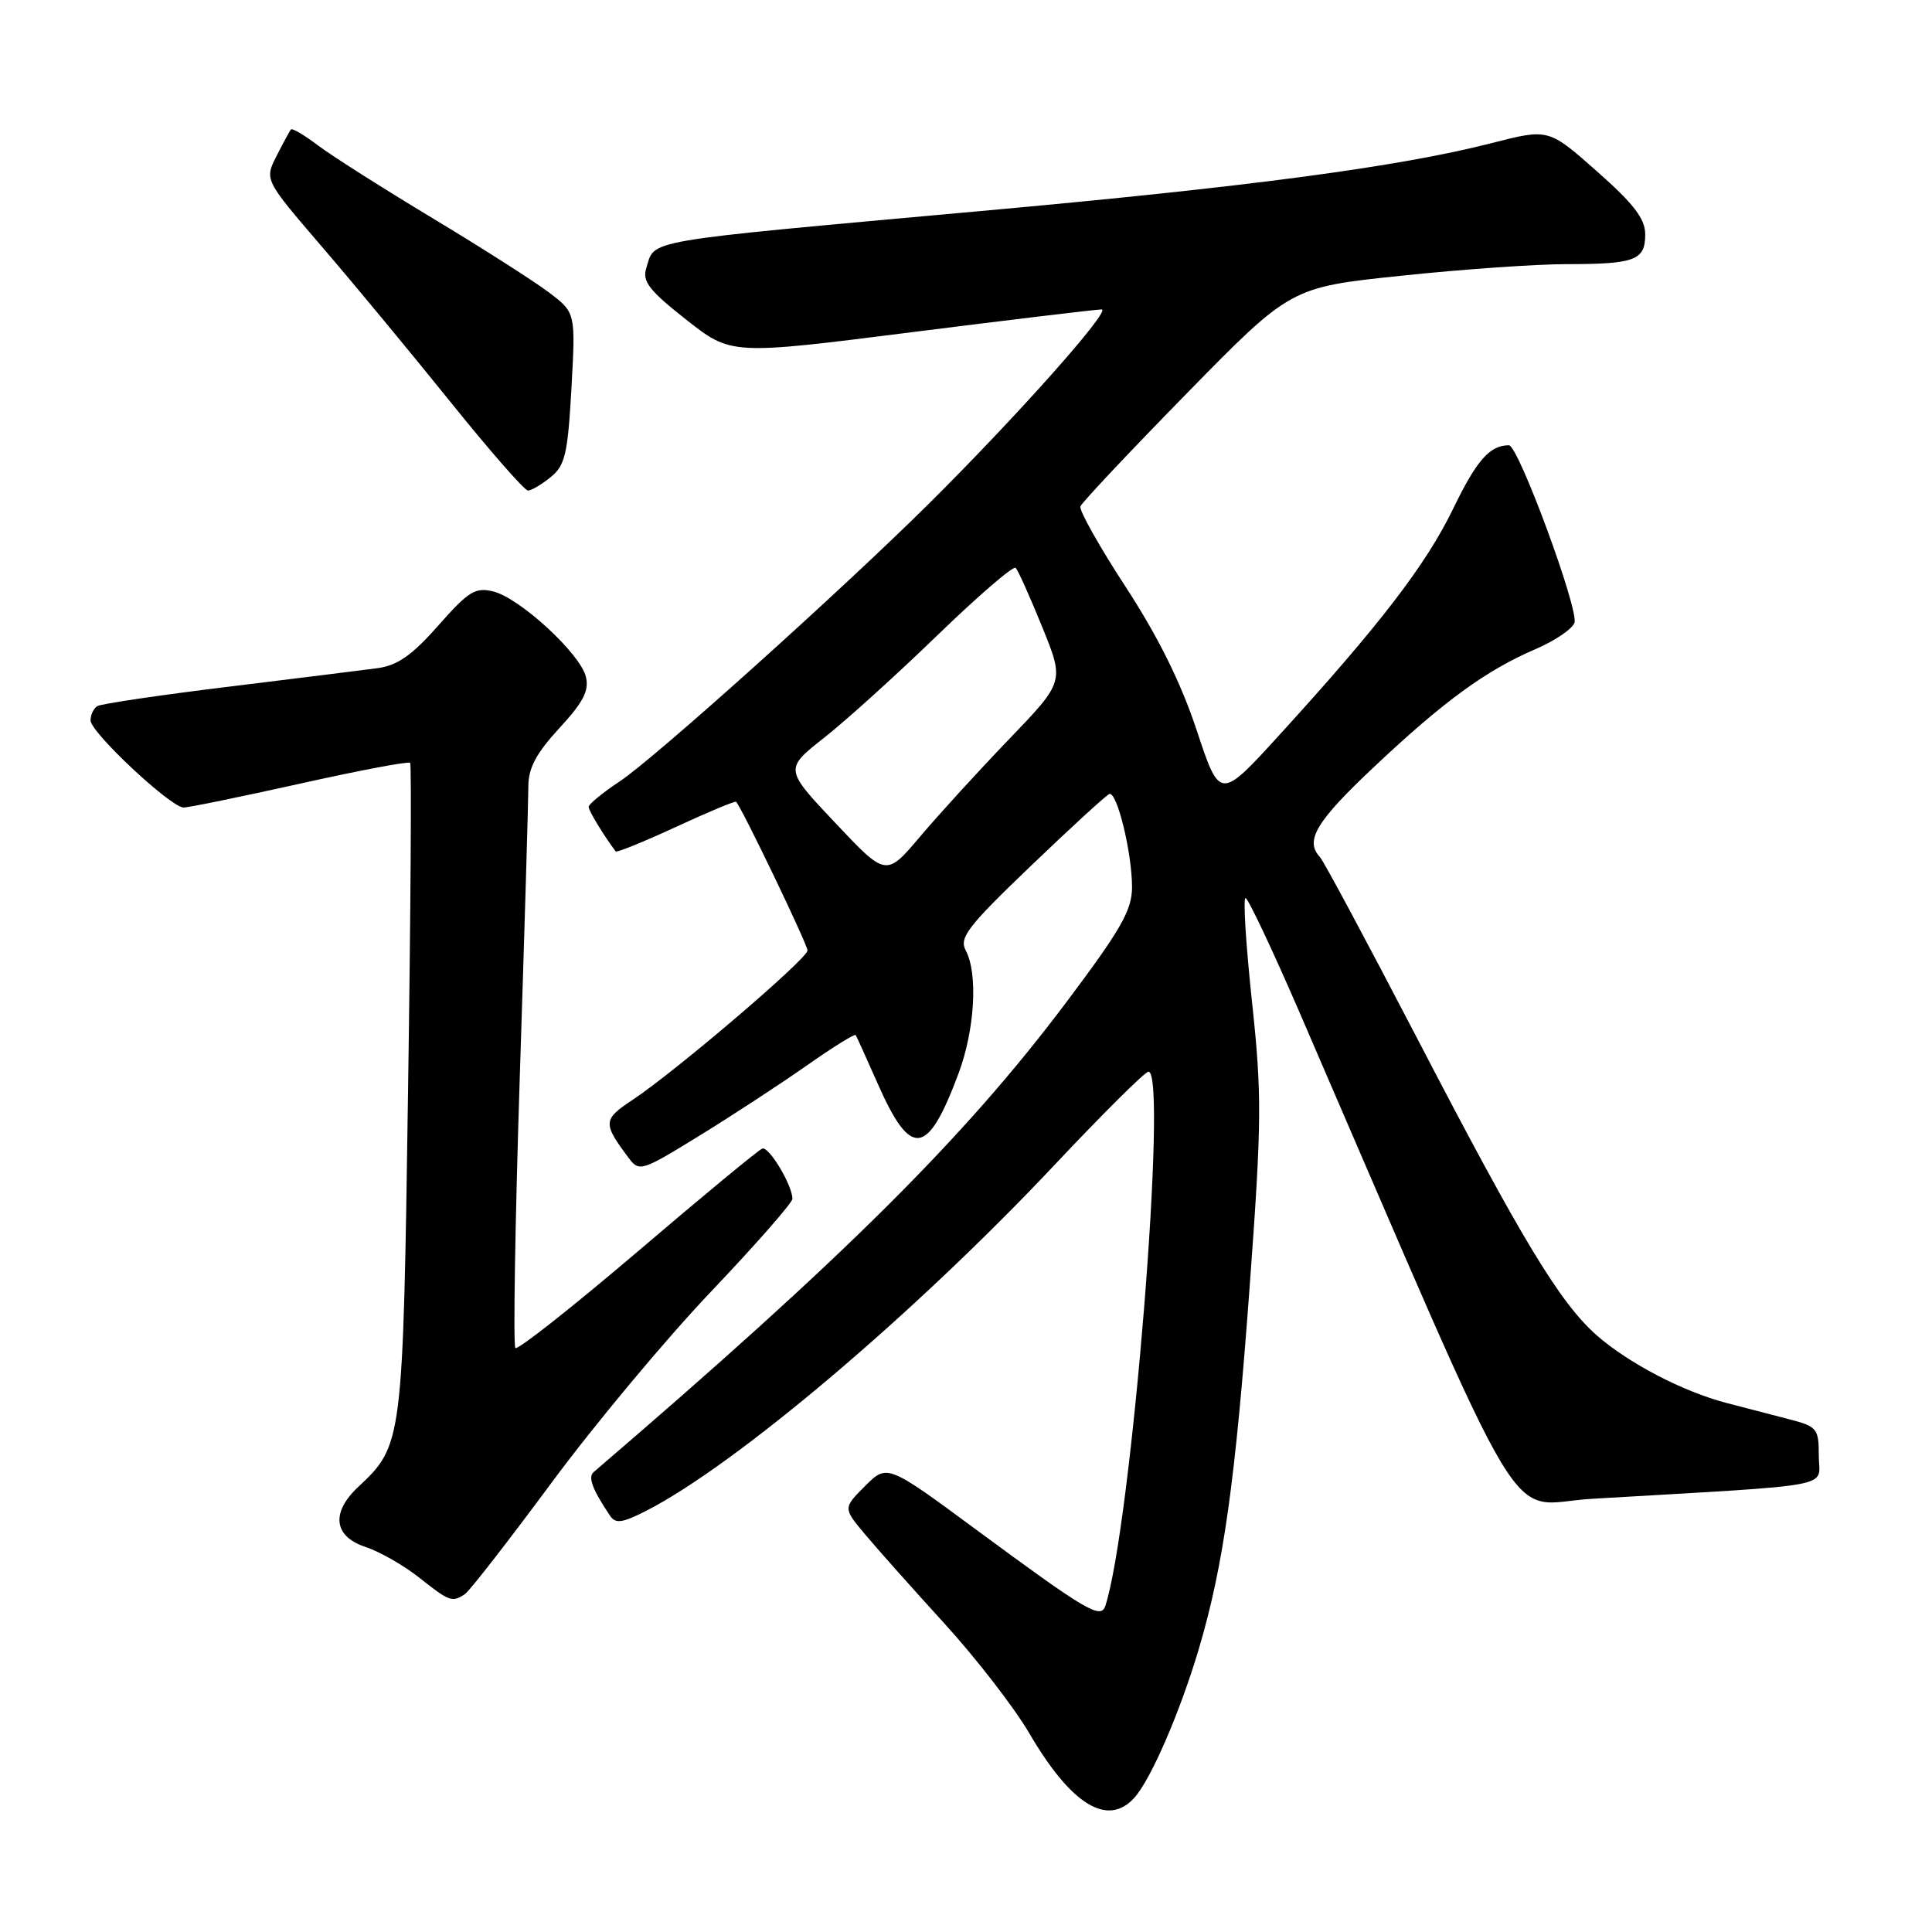 <?xml version="1.0" encoding="UTF-8" standalone="no"?>
<!DOCTYPE svg PUBLIC "-//W3C//DTD SVG 1.1//EN" "http://www.w3.org/Graphics/SVG/1.1/DTD/svg11.dtd" >
<svg xmlns="http://www.w3.org/2000/svg" xmlns:xlink="http://www.w3.org/1999/xlink" version="1.1" viewBox="0 0 256 256">
 <g >
 <path fill="currentColor"
d=" M 150.30 238.22 C 152.50 235.79 156.36 226.87 158.86 218.46 C 162.13 207.42 163.70 196.23 165.59 170.44 C 167.19 148.63 167.22 145.09 165.89 132.69 C 165.09 125.16 164.70 119.00 165.04 119.00 C 165.37 119.00 168.61 125.86 172.24 134.25 C 203.38 206.26 199.18 199.28 210.92 198.60 C 244.10 196.65 241.00 197.24 241.00 192.93 C 241.00 189.27 240.80 189.02 237.00 188.04 C 234.80 187.47 231.10 186.50 228.77 185.90 C 223.02 184.40 215.80 180.64 211.59 176.95 C 206.73 172.68 201.72 164.41 187.83 137.68 C 181.20 124.93 175.38 114.07 174.89 113.55 C 172.86 111.39 174.41 108.82 182.12 101.57 C 191.37 92.86 196.93 88.82 203.47 86.01 C 205.99 84.93 208.30 83.37 208.62 82.54 C 209.26 80.88 201.19 59.00 199.94 59.00 C 197.41 59.00 195.67 60.97 192.58 67.35 C 188.96 74.82 182.91 82.71 169.57 97.34 C 161.64 106.04 161.64 106.04 158.57 96.77 C 156.49 90.48 153.46 84.37 149.16 77.77 C 145.67 72.42 142.97 67.62 143.16 67.10 C 143.35 66.59 149.69 59.85 157.26 52.12 C 171.02 38.07 171.02 38.07 185.64 36.54 C 193.68 35.69 203.54 35.00 207.55 35.00 C 216.64 35.00 218.00 34.49 218.00 31.07 C 218.00 28.99 216.51 27.04 211.59 22.69 C 205.19 17.03 205.19 17.03 197.66 18.96 C 185.36 22.11 165.51 24.75 130.00 27.96 C 84.28 32.11 86.84 31.67 85.62 35.59 C 85.09 37.29 86.08 38.55 90.93 42.36 C 96.89 47.05 96.89 47.05 120.81 44.02 C 133.96 42.36 145.29 41.00 145.97 41.00 C 147.35 41.00 134.66 55.26 123.00 66.82 C 111.39 78.33 86.69 100.52 82.11 103.54 C 79.85 105.04 78.00 106.56 78.00 106.91 C 78.00 107.42 79.86 110.50 81.58 112.82 C 81.71 113.00 85.30 111.54 89.57 109.57 C 93.83 107.60 97.42 106.10 97.54 106.24 C 98.38 107.19 107.00 125.15 107.00 125.94 C 107.00 127.04 89.51 141.97 83.79 145.76 C 79.89 148.34 79.85 148.82 83.30 153.43 C 84.69 155.30 85.01 155.21 92.62 150.52 C 96.95 147.86 103.34 143.68 106.82 141.24 C 110.29 138.80 113.24 136.96 113.38 137.15 C 113.51 137.34 114.80 140.20 116.26 143.50 C 120.68 153.54 122.88 153.29 127.00 142.27 C 129.17 136.47 129.61 129.01 127.96 125.93 C 127.07 124.26 128.22 122.76 136.58 114.75 C 141.89 109.66 146.57 105.37 146.99 105.21 C 148.00 104.82 150.00 112.99 150.00 117.55 C 150.00 120.60 148.54 123.16 141.25 132.86 C 127.81 150.74 111.78 166.68 78.66 195.06 C 77.88 195.73 78.50 197.36 80.83 200.84 C 81.56 201.93 82.45 201.81 85.61 200.20 C 97.51 194.12 121.25 174.01 139.78 154.31 C 146.15 147.54 151.73 142.00 152.18 142.00 C 154.78 142.00 149.90 202.34 146.46 212.79 C 145.86 214.59 144.00 213.49 129.57 202.85 C 117.56 193.98 117.56 193.98 114.63 196.90 C 111.71 199.83 111.71 199.83 114.61 203.29 C 116.20 205.19 120.94 210.52 125.14 215.12 C 129.34 219.73 134.41 226.28 136.40 229.69 C 141.94 239.16 146.77 242.12 150.30 238.22 Z  M 61.60 211.23 C 62.21 210.83 67.36 204.20 73.06 196.50 C 78.75 188.80 88.27 177.39 94.21 171.15 C 100.14 164.91 105.00 159.37 105.00 158.85 C 105.00 157.07 101.89 151.87 101.01 152.19 C 100.52 152.36 93.09 158.50 84.49 165.84 C 75.88 173.17 68.59 178.93 68.29 178.62 C 67.99 178.32 68.25 162.19 68.87 142.79 C 69.50 123.38 70.01 106.03 70.01 104.23 C 70.00 101.78 71.04 99.83 74.11 96.49 C 77.31 93.02 78.09 91.50 77.63 89.66 C 76.86 86.59 68.91 79.27 65.39 78.38 C 62.98 77.78 62.10 78.33 58.08 82.88 C 54.59 86.84 52.67 88.18 50.00 88.54 C 48.08 88.79 39.14 89.91 30.15 91.01 C 21.15 92.11 13.39 93.26 12.90 93.56 C 12.40 93.87 12.00 94.72 12.00 95.46 C 12.00 97.04 22.63 107.00 24.33 107.00 C 24.97 107.01 31.91 105.58 39.75 103.84 C 47.59 102.09 54.16 100.85 54.35 101.08 C 54.54 101.31 54.42 120.85 54.07 144.50 C 53.39 191.28 53.37 191.49 47.44 197.05 C 43.83 200.45 44.22 203.59 48.43 204.98 C 50.32 205.60 53.53 207.44 55.57 209.06 C 59.55 212.22 59.92 212.35 61.60 211.23 Z  M 72.97 63.22 C 74.88 61.68 75.23 60.16 75.72 51.44 C 76.27 41.44 76.27 41.44 72.78 38.78 C 70.86 37.32 63.94 32.90 57.40 28.96 C 50.85 25.02 44.01 20.68 42.18 19.30 C 40.36 17.92 38.73 16.96 38.56 17.15 C 38.39 17.34 37.53 18.92 36.65 20.66 C 35.04 23.82 35.04 23.82 42.63 32.66 C 46.81 37.52 54.48 46.79 59.68 53.25 C 64.88 59.71 69.50 65.00 69.96 65.00 C 70.41 65.00 71.77 64.20 72.97 63.22 Z  M 110.68 109.04 C 103.94 101.90 103.94 101.90 109.22 97.74 C 112.12 95.46 118.89 89.33 124.26 84.13 C 129.62 78.94 134.27 74.94 134.58 75.24 C 134.89 75.55 136.47 79.07 138.09 83.06 C 141.04 90.31 141.04 90.31 133.74 97.91 C 129.73 102.08 124.41 107.90 121.93 110.84 C 117.41 116.18 117.41 116.18 110.68 109.04 Z "/>
</g>
</svg>